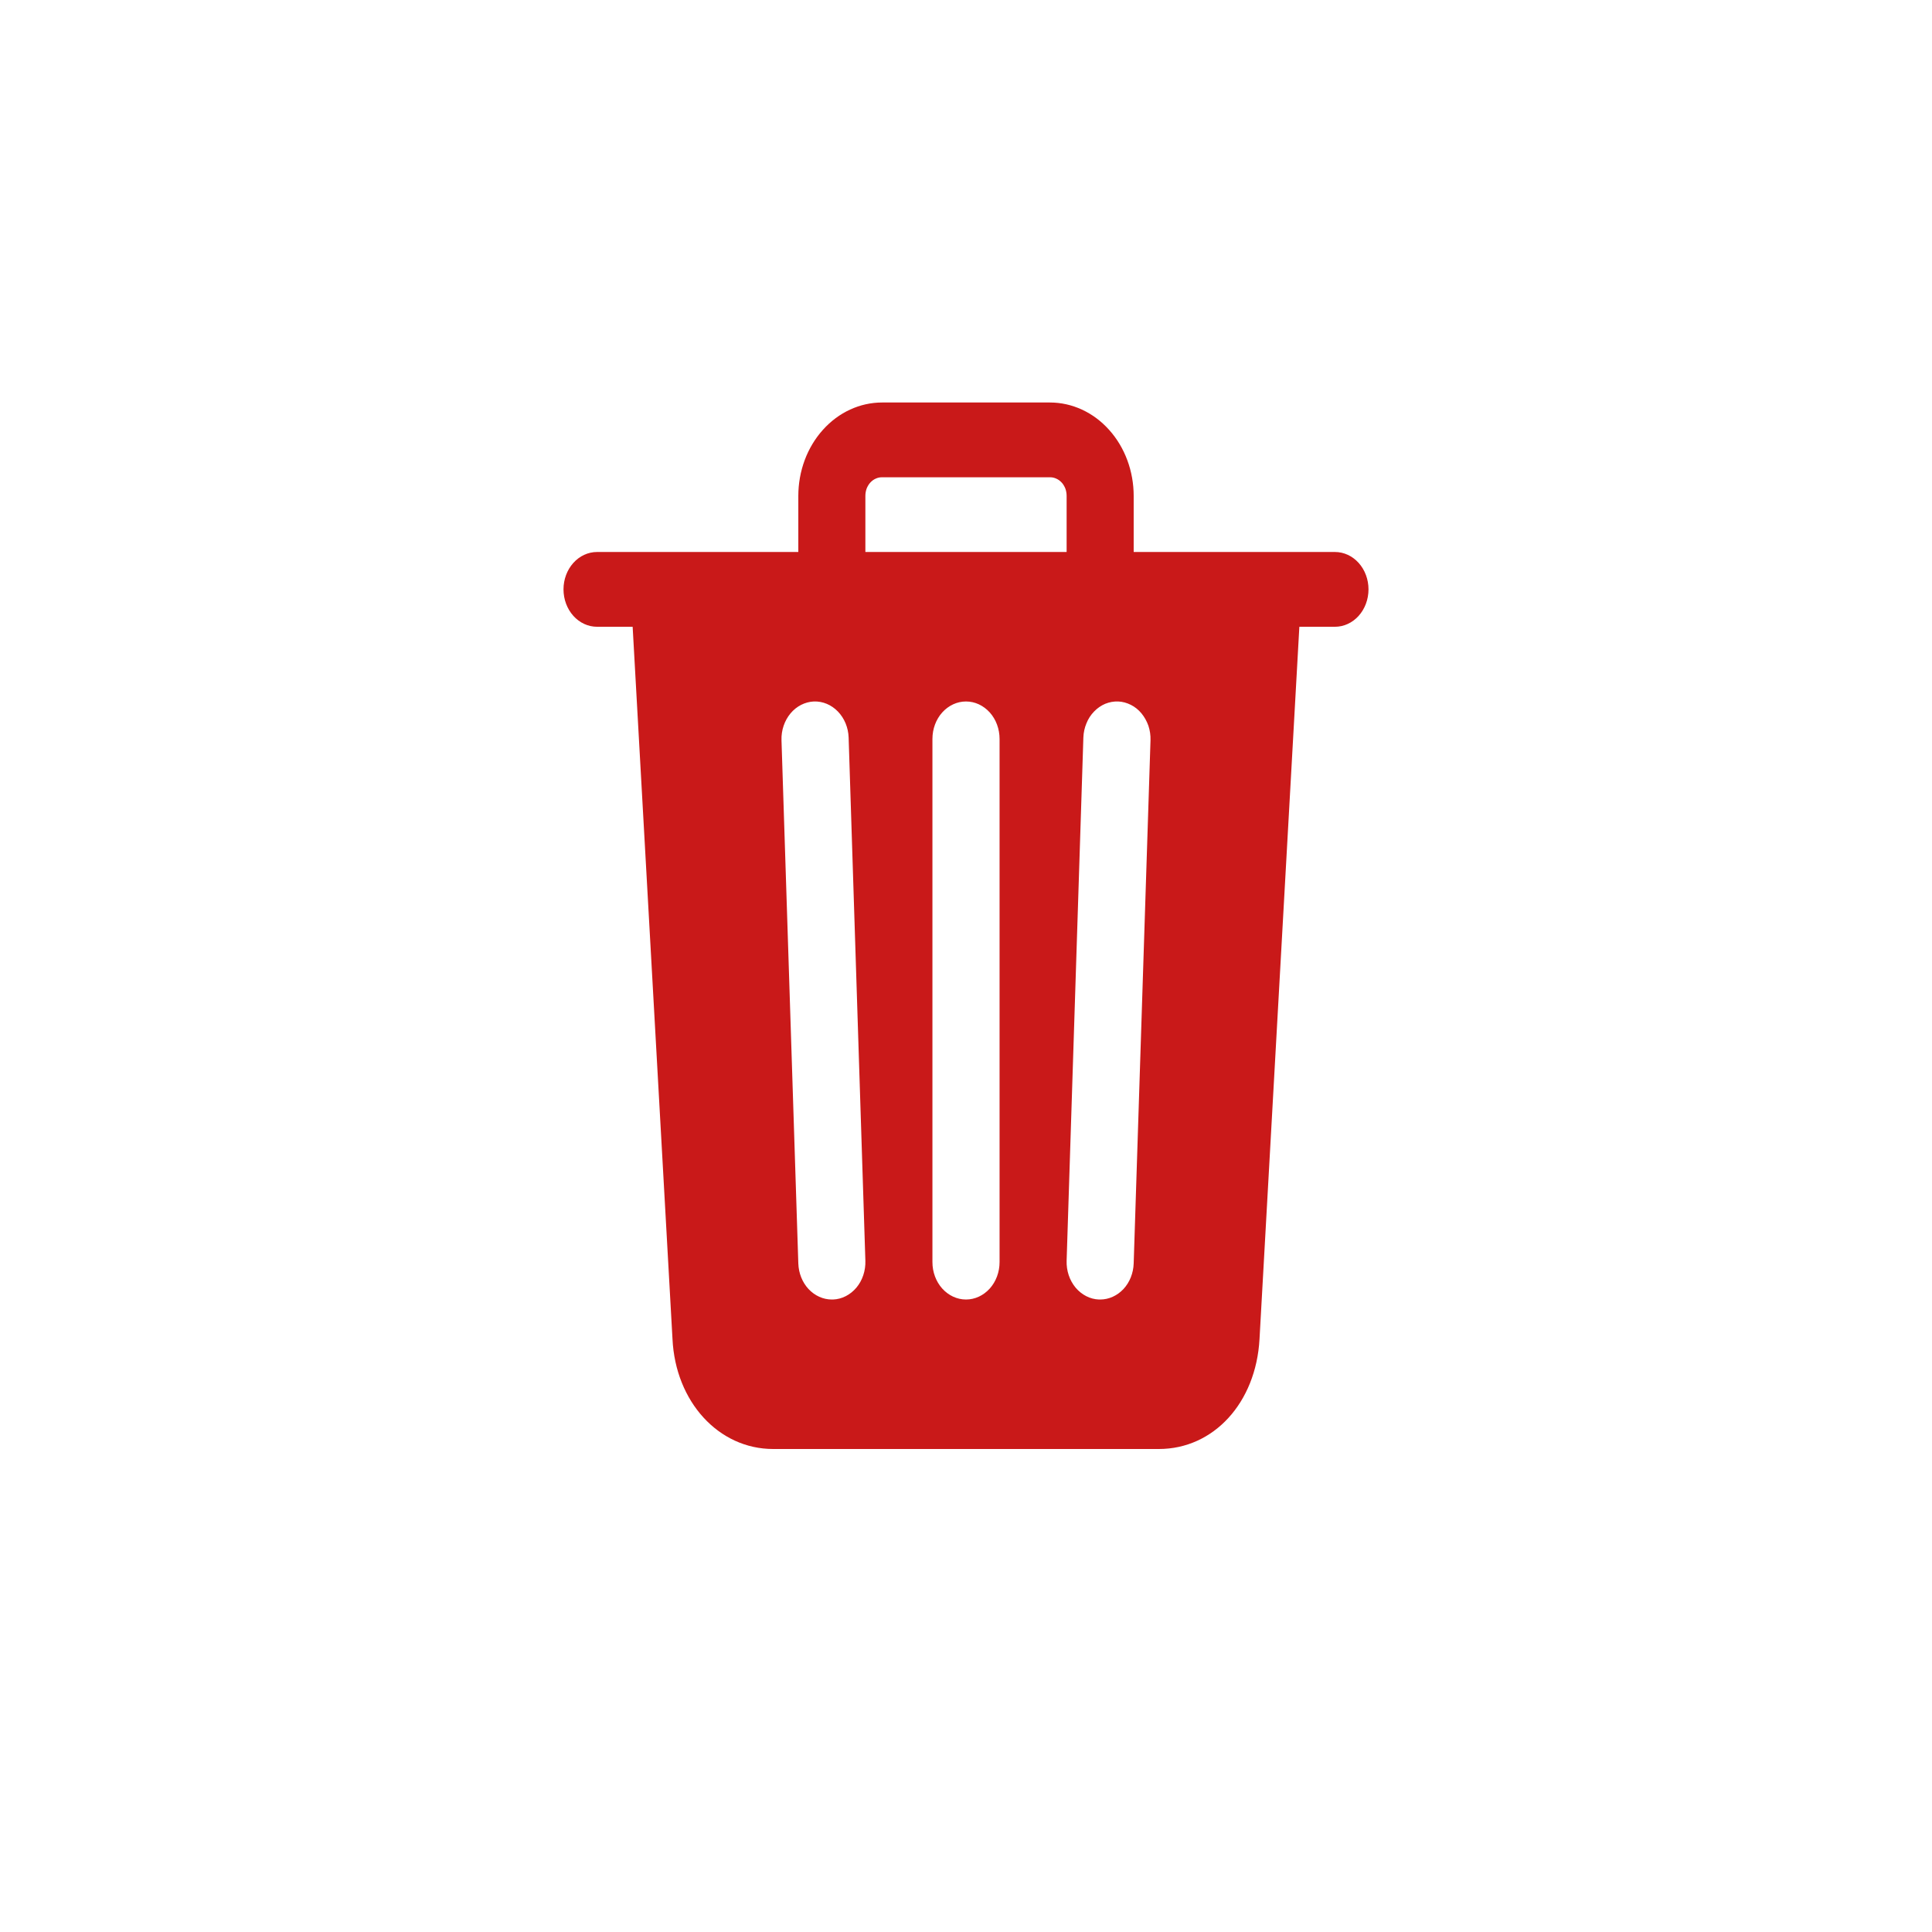 <svg width="24" height="24" viewBox="0 0 24 24" fill="none" xmlns="http://www.w3.org/2000/svg">
<path d="M16.583 6.857H14.083V6.161C14.083 5.853 13.974 5.558 13.778 5.34C13.583 5.122 13.318 5 13.042 5H10.958C10.682 5 10.417 5.122 10.222 5.34C10.026 5.558 9.917 5.853 9.917 6.161V6.857H7.417C7.306 6.857 7.2 6.906 7.122 6.993C7.044 7.08 7 7.198 7 7.321C7 7.445 7.044 7.563 7.122 7.65C7.2 7.737 7.306 7.786 7.417 7.786H7.859L8.354 16.634C8.391 17.413 8.927 18 9.604 18H14.396C15.076 18 15.602 17.426 15.646 16.636L16.141 7.786H16.583C16.694 7.786 16.8 7.737 16.878 7.65C16.956 7.563 17 7.445 17 7.321C17 7.198 16.956 7.08 16.878 6.993C16.8 6.906 16.694 6.857 16.583 6.857ZM10.348 16.143H10.333C10.225 16.143 10.122 16.096 10.044 16.013C9.966 15.929 9.921 15.815 9.917 15.695L9.708 9.195C9.704 9.072 9.745 8.952 9.82 8.862C9.895 8.772 10 8.719 10.11 8.714C10.221 8.71 10.328 8.755 10.409 8.839C10.49 8.923 10.538 9.039 10.542 9.162L10.75 15.662C10.752 15.723 10.743 15.784 10.724 15.841C10.705 15.898 10.676 15.951 10.639 15.995C10.601 16.04 10.556 16.076 10.507 16.101C10.457 16.127 10.403 16.141 10.348 16.143ZM12.417 15.679C12.417 15.802 12.373 15.92 12.295 16.007C12.216 16.094 12.111 16.143 12 16.143C11.889 16.143 11.784 16.094 11.705 16.007C11.627 15.92 11.583 15.802 11.583 15.679V9.179C11.583 9.055 11.627 8.937 11.705 8.85C11.784 8.763 11.889 8.714 12 8.714C12.111 8.714 12.216 8.763 12.295 8.85C12.373 8.937 12.417 9.055 12.417 9.179V15.679ZM13.25 6.857H10.75V6.161C10.75 6.13 10.755 6.1 10.765 6.071C10.776 6.043 10.791 6.017 10.81 5.996C10.83 5.974 10.853 5.957 10.878 5.946C10.904 5.934 10.931 5.928 10.958 5.929H13.042C13.069 5.928 13.096 5.934 13.122 5.946C13.147 5.957 13.17 5.974 13.19 5.996C13.209 6.017 13.224 6.043 13.235 6.071C13.245 6.1 13.25 6.13 13.25 6.161V6.857ZM14.083 15.695C14.079 15.815 14.034 15.929 13.956 16.013C13.878 16.096 13.775 16.143 13.667 16.143H13.652C13.597 16.141 13.543 16.127 13.493 16.101C13.444 16.076 13.399 16.04 13.361 15.995C13.324 15.95 13.295 15.898 13.276 15.841C13.257 15.784 13.248 15.723 13.25 15.662L13.458 9.162C13.46 9.101 13.473 9.041 13.496 8.986C13.518 8.93 13.551 8.88 13.591 8.839C13.631 8.797 13.678 8.765 13.729 8.743C13.781 8.722 13.835 8.712 13.89 8.714C13.945 8.716 13.998 8.731 14.048 8.756C14.098 8.781 14.143 8.817 14.18 8.862C14.217 8.907 14.246 8.959 14.266 9.016C14.285 9.073 14.294 9.134 14.292 9.195L14.083 15.695Z" fill="#C91919"/>
</svg>
